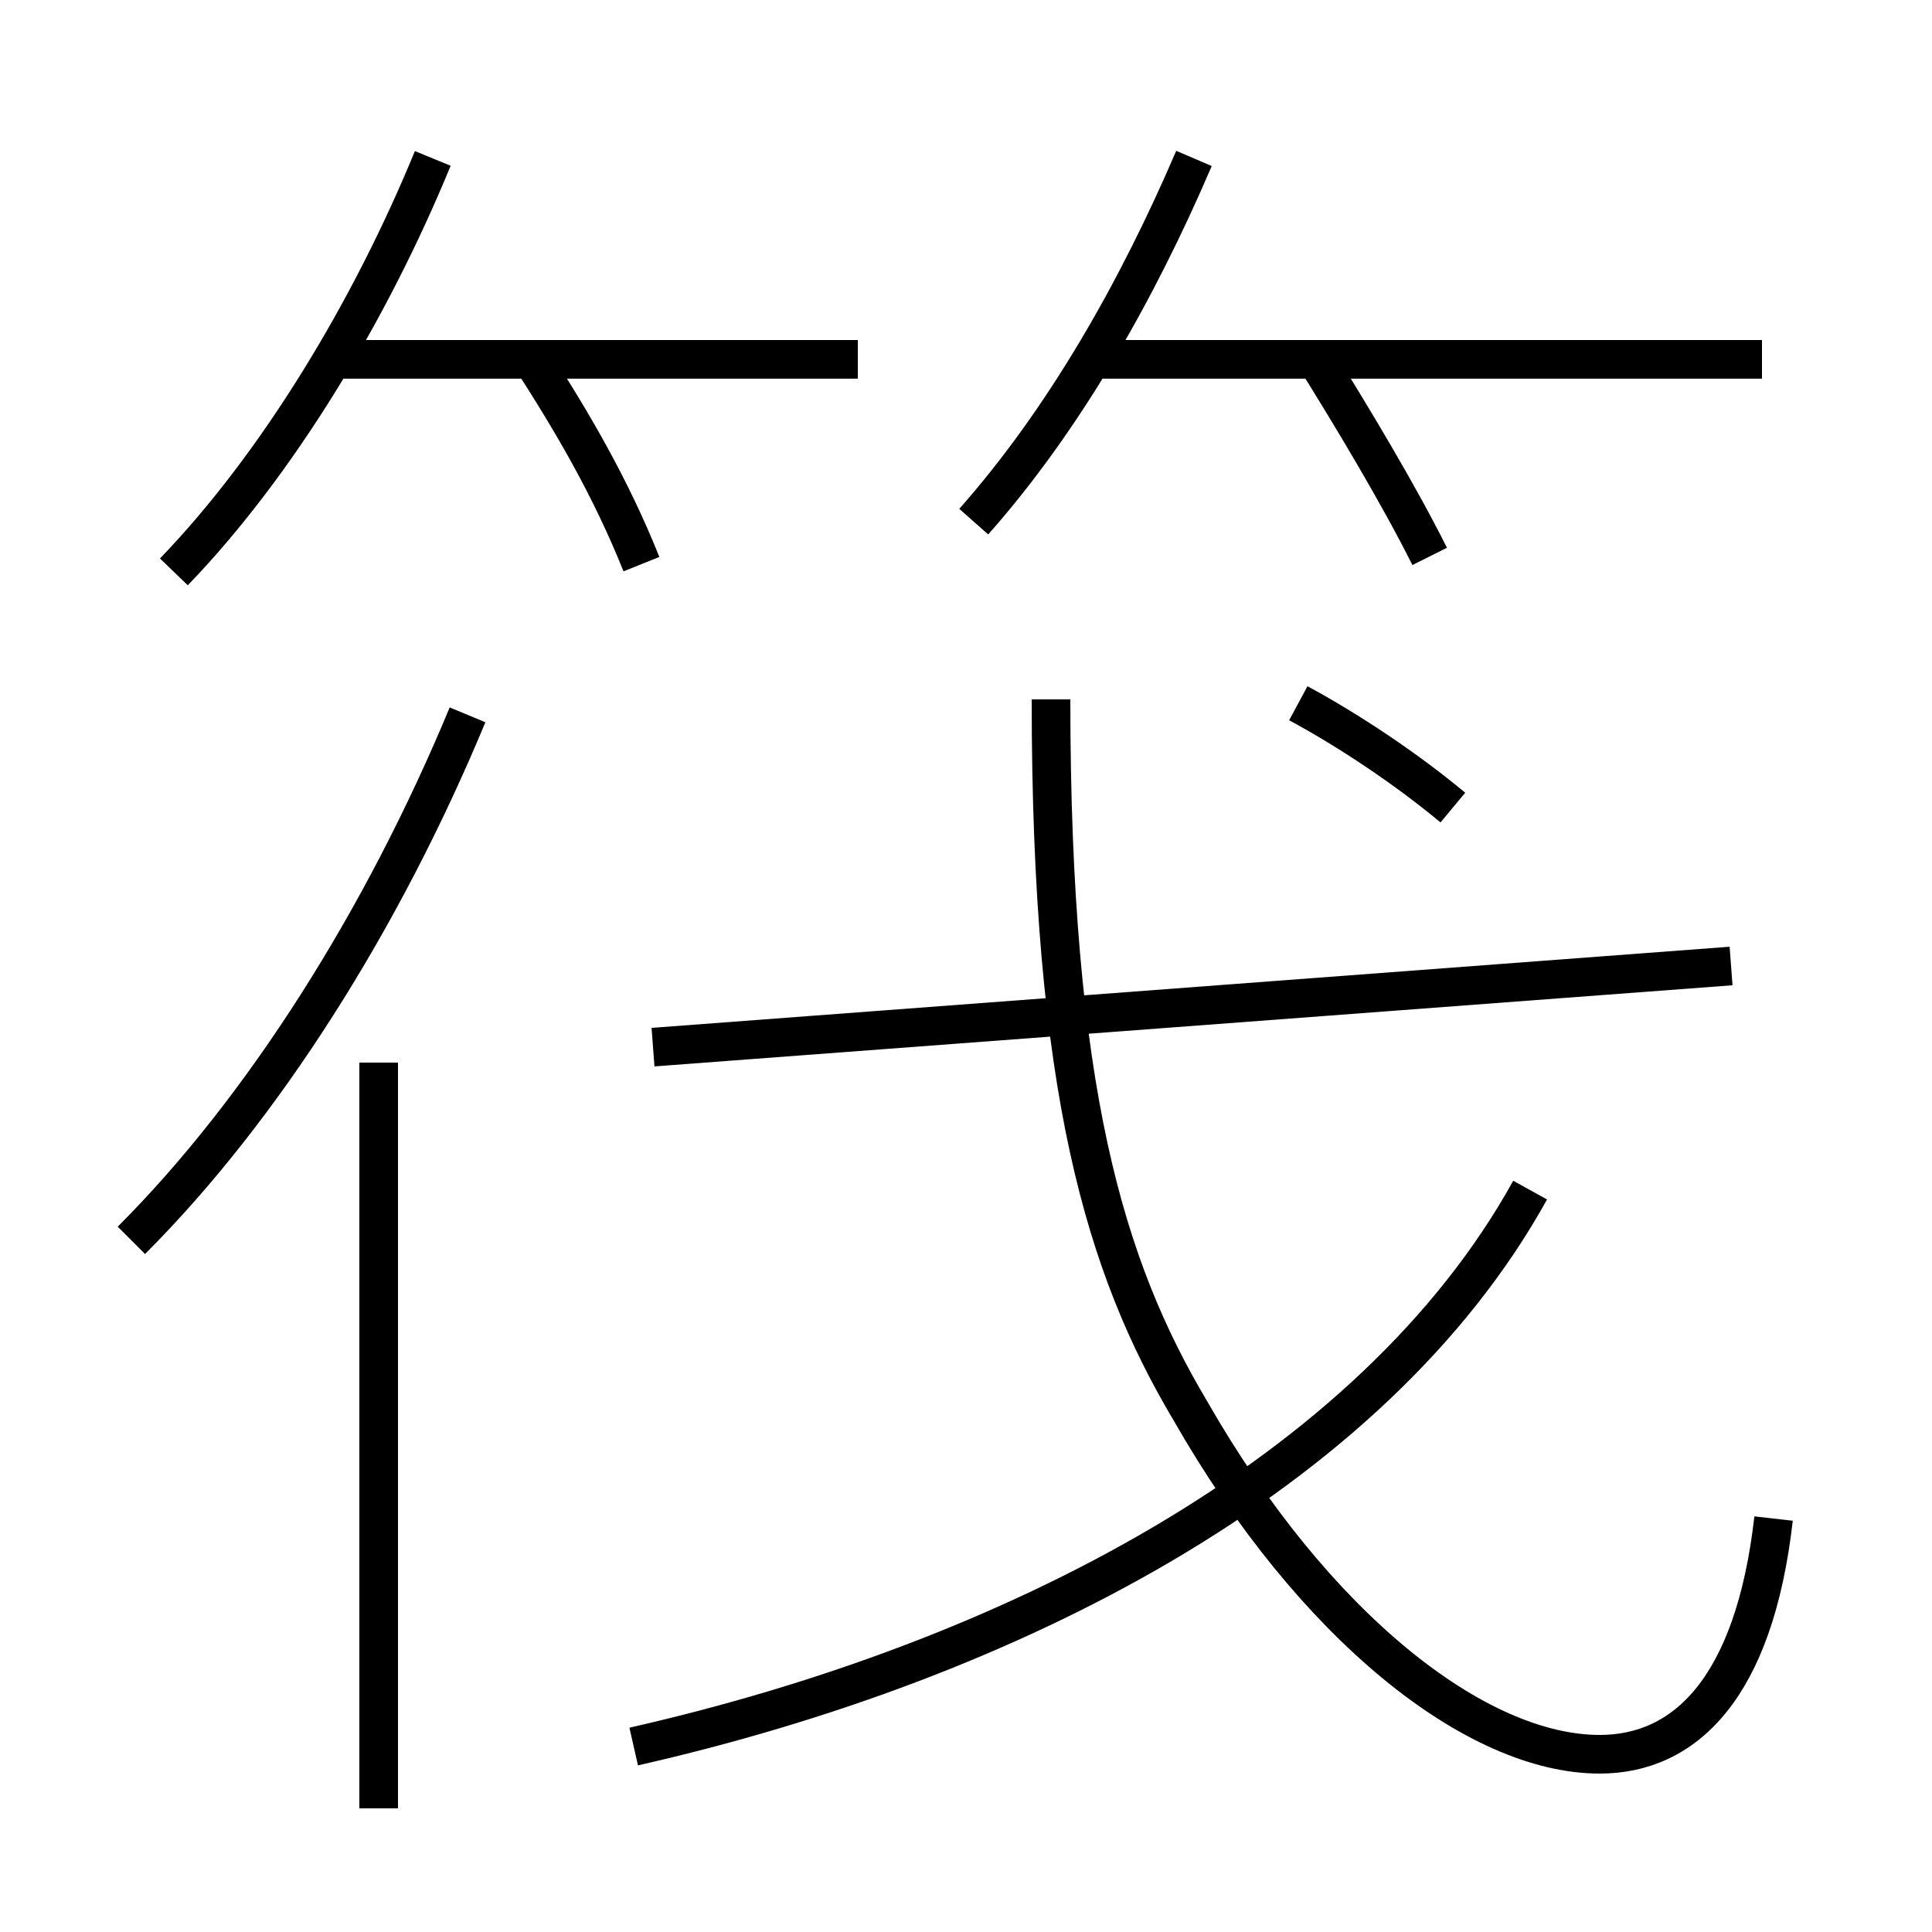 <?xml version='1.0' encoding='utf8'?>
<svg viewBox="0.0 -6.0 50.0 50.0" version="1.1" xmlns="http://www.w3.org/2000/svg">
<rect x="0.0" y="-6.0" width="50.0" height="50.0" fill="#808080" stroke="none"/>
<rect x="-1000" y="-1000" width="2000" height="2000" stroke="white" fill="white"/>
<g style="fill:white;stroke:#000000;  stroke-width:1">
<path d="M 16.4 1.2 C 26.1 -1.0 35.5 -5.8 39.6 -13.2 M 9.8 2.8 L 9.8 -16.5 M 3.4 -11.9 C 6.8 -15.3 9.9 -20.2 12.1 -25.5 M 45.9 -4.7 C 45.4 -0.3 43.6 1.4 41.4 1.4 C 38.2 1.4 34.0 -1.9 30.8 -7.5 C 28.6 -11.2 27.2 -15.8 27.2 -25.9 M 16.9 -16.9 L 44.8 -19.0 M 4.5 -29.2 C 7.2 -32.0 9.6 -36.0 11.2 -39.9 M 16.6 -29.4 C 15.8 -31.4 14.8 -33.1 13.7 -34.8 M 22.2 -34.7 L 8.8 -34.7 M 25.2 -30.5 C 27.5 -33.1 29.4 -36.4 30.9 -39.9 M 37.0 -29.6 C 36.2 -31.2 35.0 -33.2 34.0 -34.8 M 37.6 -23.1 C 36.4 -24.1 34.9 -25.1 33.6 -25.8 M 45.6 -34.7 L 28.1 -34.7" transform="translate(0.0 38.0)" />
</g>
</svg>